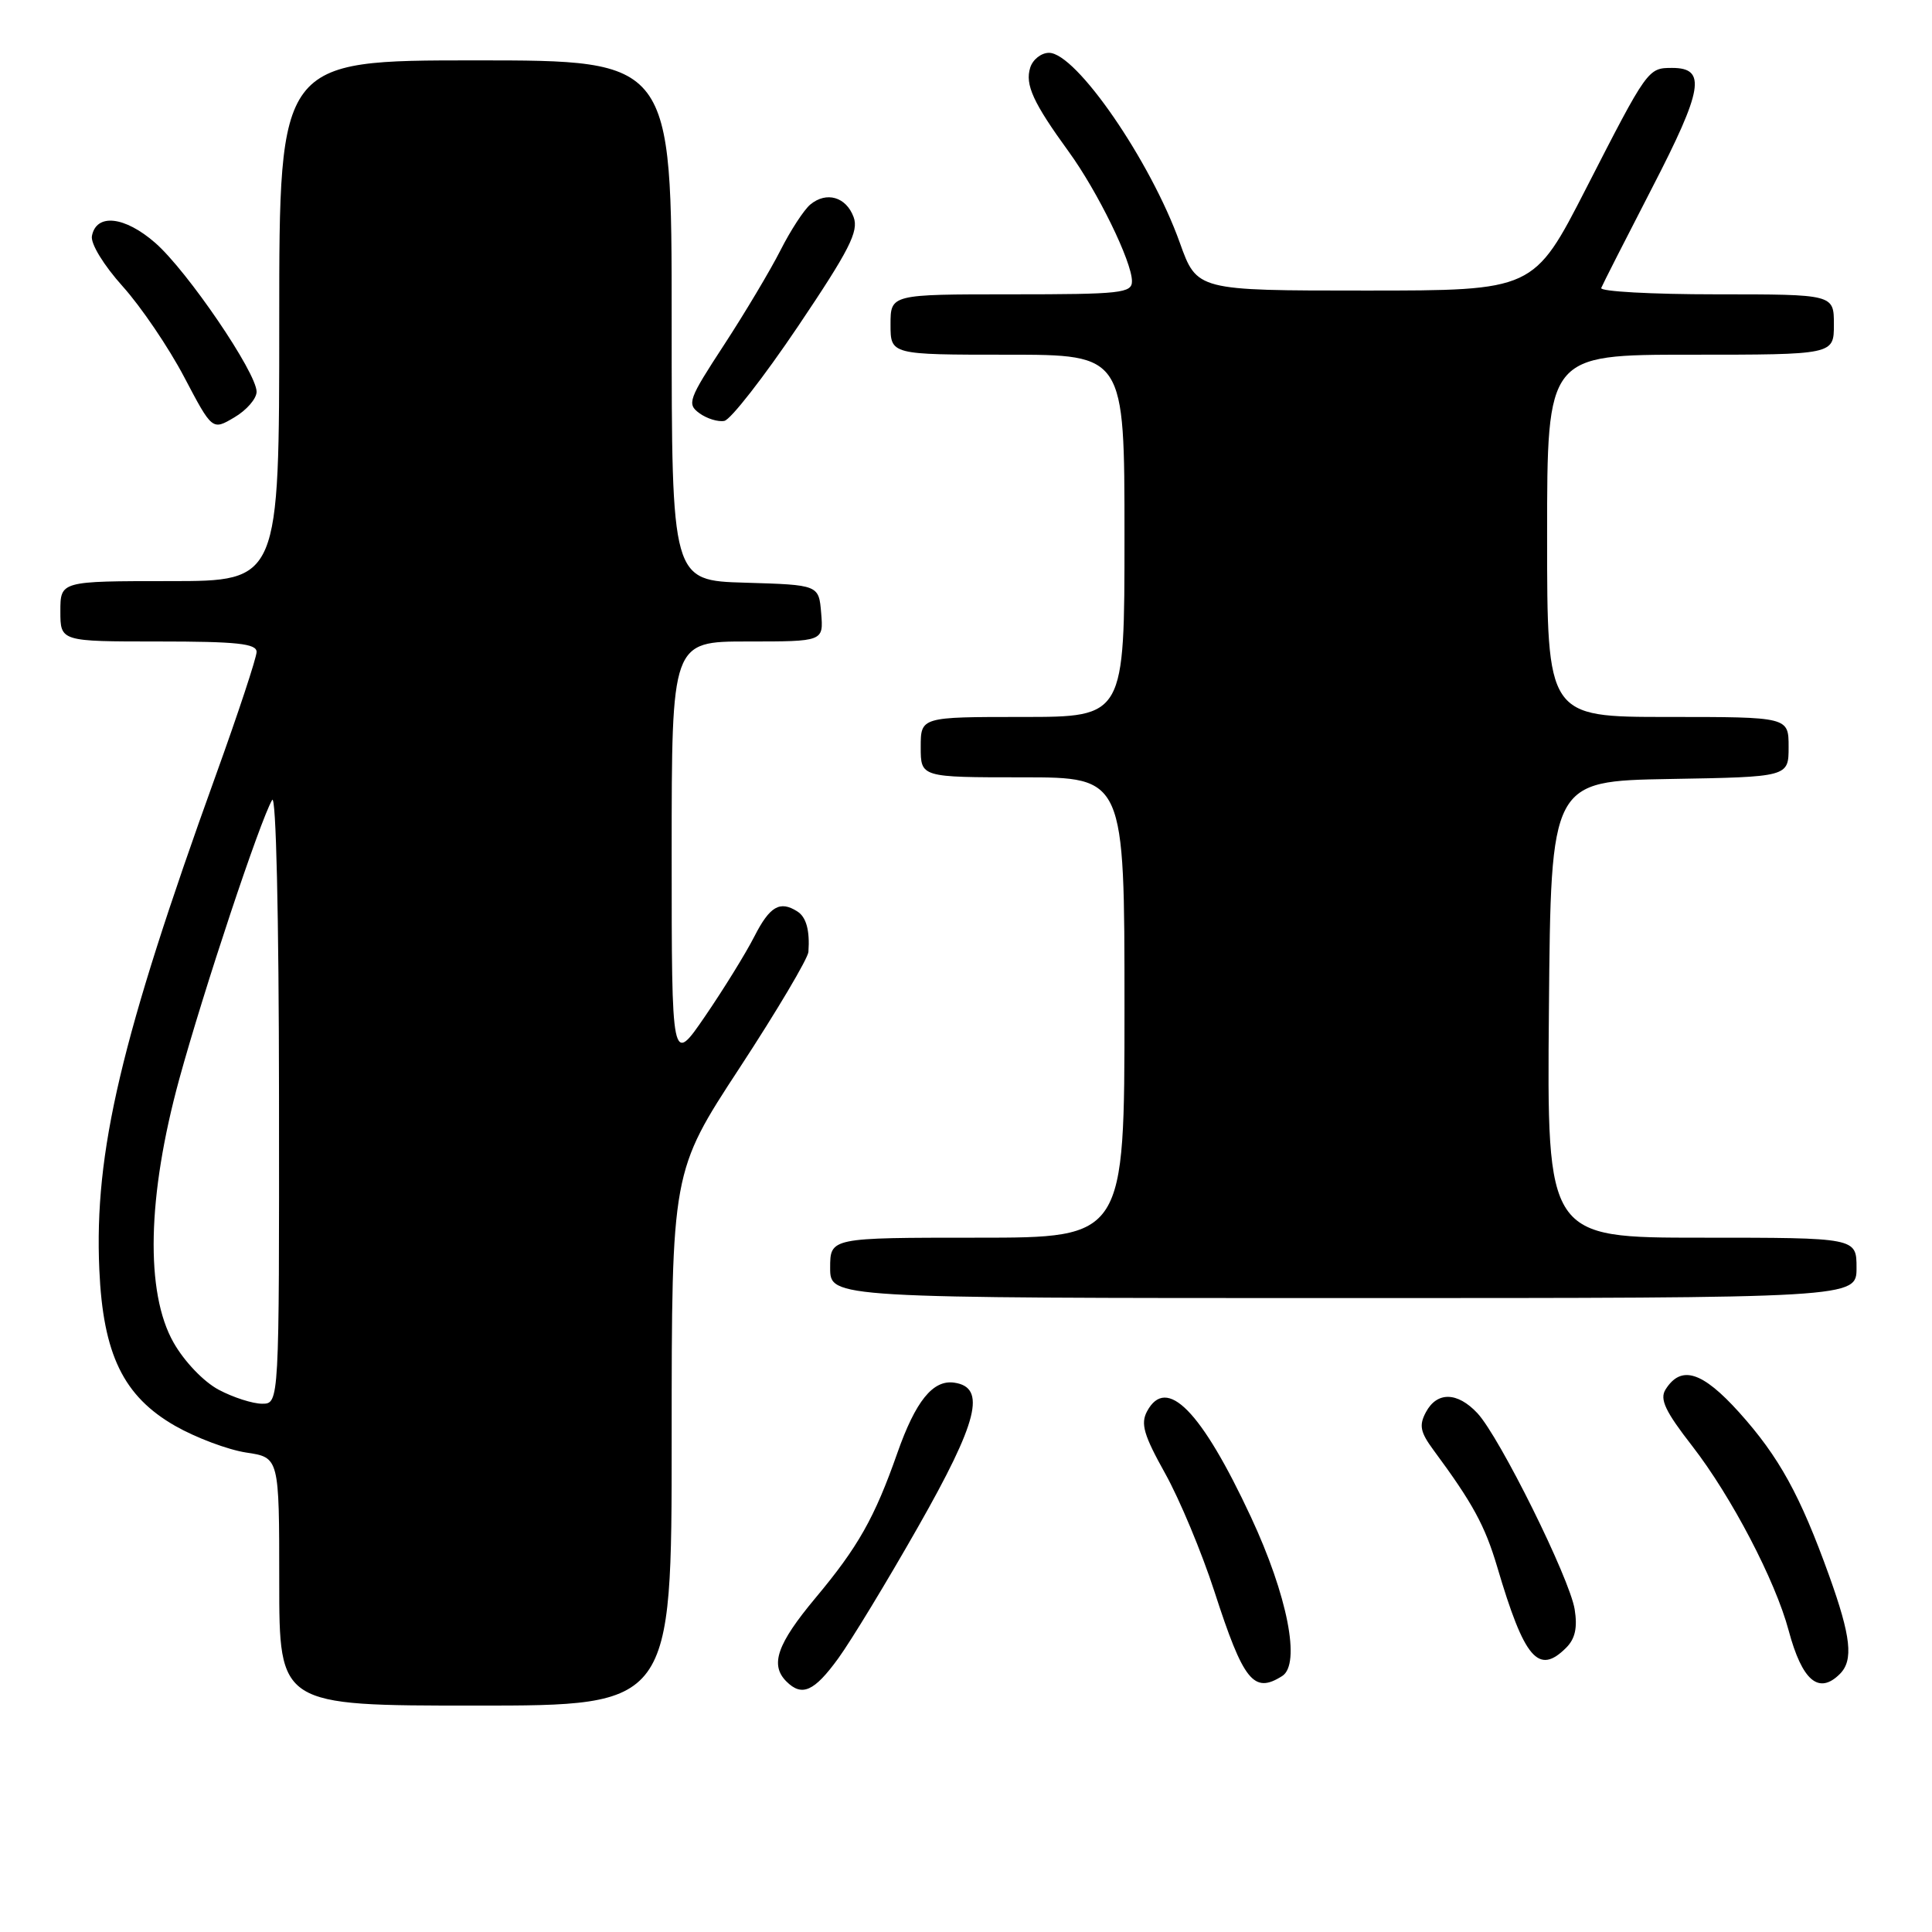 <?xml version="1.0" encoding="UTF-8" standalone="no"?>
<!DOCTYPE svg PUBLIC "-//W3C//DTD SVG 1.1//EN" "http://www.w3.org/Graphics/SVG/1.1/DTD/svg11.dtd" >
<svg xmlns="http://www.w3.org/2000/svg" xmlns:xlink="http://www.w3.org/1999/xlink" version="1.1" viewBox="0 0 256 256">
 <g >
 <path fill="currentColor"
d=" M 89.00 190.62 C 89.00 155.25 89.00 155.25 98.00 141.50 C 102.95 133.94 107.05 127.02 107.12 126.13 C 107.32 123.30 106.84 121.52 105.65 120.77 C 103.35 119.30 102.00 120.08 99.96 124.08 C 98.82 126.32 95.88 131.07 93.44 134.64 C 89.00 141.13 89.00 141.13 89.00 113.06 C 89.00 85.00 89.00 85.00 99.06 85.00 C 109.12 85.00 109.12 85.00 108.81 81.25 C 108.50 77.50 108.50 77.50 98.75 77.21 C 89.00 76.93 89.00 76.93 89.00 42.46 C 89.00 8.00 89.00 8.00 63.00 8.00 C 37.00 8.00 37.00 8.00 37.00 42.50 C 37.00 77.00 37.00 77.00 22.50 77.00 C 8.00 77.00 8.00 77.00 8.00 81.00 C 8.00 85.00 8.00 85.00 21.00 85.00 C 31.37 85.00 34.00 85.28 34.00 86.38 C 34.00 87.13 31.57 94.49 28.60 102.72 C 16.02 137.58 12.47 152.65 13.16 168.21 C 13.65 179.46 16.35 185.02 23.23 188.95 C 25.99 190.52 30.21 192.10 32.62 192.47 C 37.00 193.12 37.00 193.12 37.00 209.56 C 37.00 226.00 37.00 226.00 63.00 226.00 C 89.00 226.00 89.00 226.00 89.00 190.62 Z  M 111.07 219.75 C 112.77 217.41 117.53 209.57 121.65 202.32 C 129.59 188.36 130.73 183.82 126.44 183.21 C 123.62 182.80 121.32 185.65 118.90 192.54 C 115.89 201.11 113.70 204.99 108.06 211.73 C 102.96 217.84 102.00 220.60 104.20 222.80 C 106.26 224.86 107.88 224.14 111.07 219.75 Z  M 169.90 222.08 C 172.39 220.50 170.60 211.40 165.75 201.00 C 159.18 186.91 154.56 182.21 151.99 187.01 C 151.11 188.65 151.56 190.17 154.40 195.26 C 156.31 198.69 159.24 205.71 160.91 210.86 C 164.77 222.79 166.12 224.48 169.90 222.08 Z  M 243.80 221.80 C 245.61 219.99 245.27 216.86 242.38 208.81 C 238.53 198.11 235.75 193.05 230.45 187.15 C 225.55 181.71 222.75 180.84 220.69 184.12 C 219.89 185.40 220.66 187.02 224.24 191.62 C 229.41 198.29 235.23 209.41 237.00 216.03 C 238.79 222.72 241.00 224.60 243.80 221.80 Z  M 207.53 218.33 C 208.72 217.14 209.04 215.66 208.65 213.24 C 207.98 209.10 198.70 190.39 195.76 187.25 C 193.11 184.42 190.41 184.37 188.94 187.12 C 188.01 188.86 188.19 189.76 189.93 192.12 C 195.15 199.18 196.76 202.14 198.39 207.63 C 201.99 219.82 203.85 222.01 207.53 218.33 Z  M 246.00 168.00 C 246.00 164.00 246.00 164.00 225.49 164.00 C 204.97 164.00 204.97 164.00 205.24 133.75 C 205.50 103.50 205.50 103.50 221.25 103.22 C 237.00 102.95 237.00 102.95 237.00 98.97 C 237.00 95.00 237.00 95.00 221.00 95.00 C 205.00 95.00 205.00 95.00 205.00 71.00 C 205.00 47.00 205.00 47.00 224.00 47.00 C 243.00 47.00 243.00 47.00 243.00 43.00 C 243.00 39.00 243.00 39.00 227.42 39.00 C 218.85 39.00 211.98 38.62 212.17 38.16 C 212.35 37.70 215.39 31.72 218.93 24.86 C 225.67 11.81 226.14 9.00 221.57 9.00 C 218.36 9.00 218.31 9.07 210.15 25.00 C 203.23 38.50 203.23 38.50 180.92 38.50 C 158.60 38.50 158.60 38.50 156.33 32.16 C 152.45 21.31 142.59 7.00 139.00 7.00 C 137.97 7.00 136.85 7.88 136.51 8.96 C 135.80 11.21 136.89 13.60 141.62 20.11 C 145.44 25.37 149.98 34.66 149.99 37.25 C 150.00 38.84 148.58 39.00 134.00 39.00 C 118.00 39.00 118.00 39.00 118.00 43.00 C 118.00 47.00 118.00 47.00 133.50 47.00 C 149.00 47.00 149.00 47.00 149.00 71.00 C 149.00 95.00 149.00 95.00 135.50 95.00 C 122.00 95.00 122.00 95.00 122.00 99.00 C 122.00 103.00 122.00 103.00 135.50 103.00 C 149.00 103.00 149.00 103.00 149.00 133.50 C 149.00 164.00 149.00 164.00 129.50 164.00 C 110.00 164.00 110.00 164.00 110.00 168.00 C 110.00 172.00 110.00 172.00 178.00 172.00 C 246.00 172.00 246.00 172.00 246.00 168.00 Z  M 34.00 51.91 C 34.00 49.38 24.84 35.92 20.58 32.19 C 16.53 28.65 12.76 28.23 12.18 31.27 C 11.99 32.28 13.72 35.12 16.26 37.95 C 18.69 40.65 22.35 46.05 24.40 49.95 C 28.13 57.04 28.13 57.04 31.06 55.30 C 32.68 54.35 34.00 52.82 34.00 51.91 Z  M 105.73 43.26 C 112.55 33.13 113.81 30.65 113.11 28.77 C 112.12 26.08 109.51 25.33 107.37 27.10 C 106.53 27.80 104.75 30.53 103.42 33.16 C 102.08 35.80 98.72 41.44 95.94 45.70 C 91.22 52.92 91.00 53.53 92.67 54.75 C 93.66 55.47 95.14 55.93 95.98 55.77 C 96.82 55.60 101.20 49.98 105.73 43.26 Z  M 28.98 184.15 C 26.99 183.09 24.43 180.42 23.00 177.90 C 19.23 171.27 19.51 158.50 23.75 143.00 C 26.96 131.29 34.46 108.72 36.06 106.00 C 36.58 105.12 36.95 121.29 36.97 145.25 C 37.00 186.00 37.00 186.00 34.73 186.00 C 33.49 186.00 30.90 185.17 28.98 184.15 Z "/>
</g>
</svg>